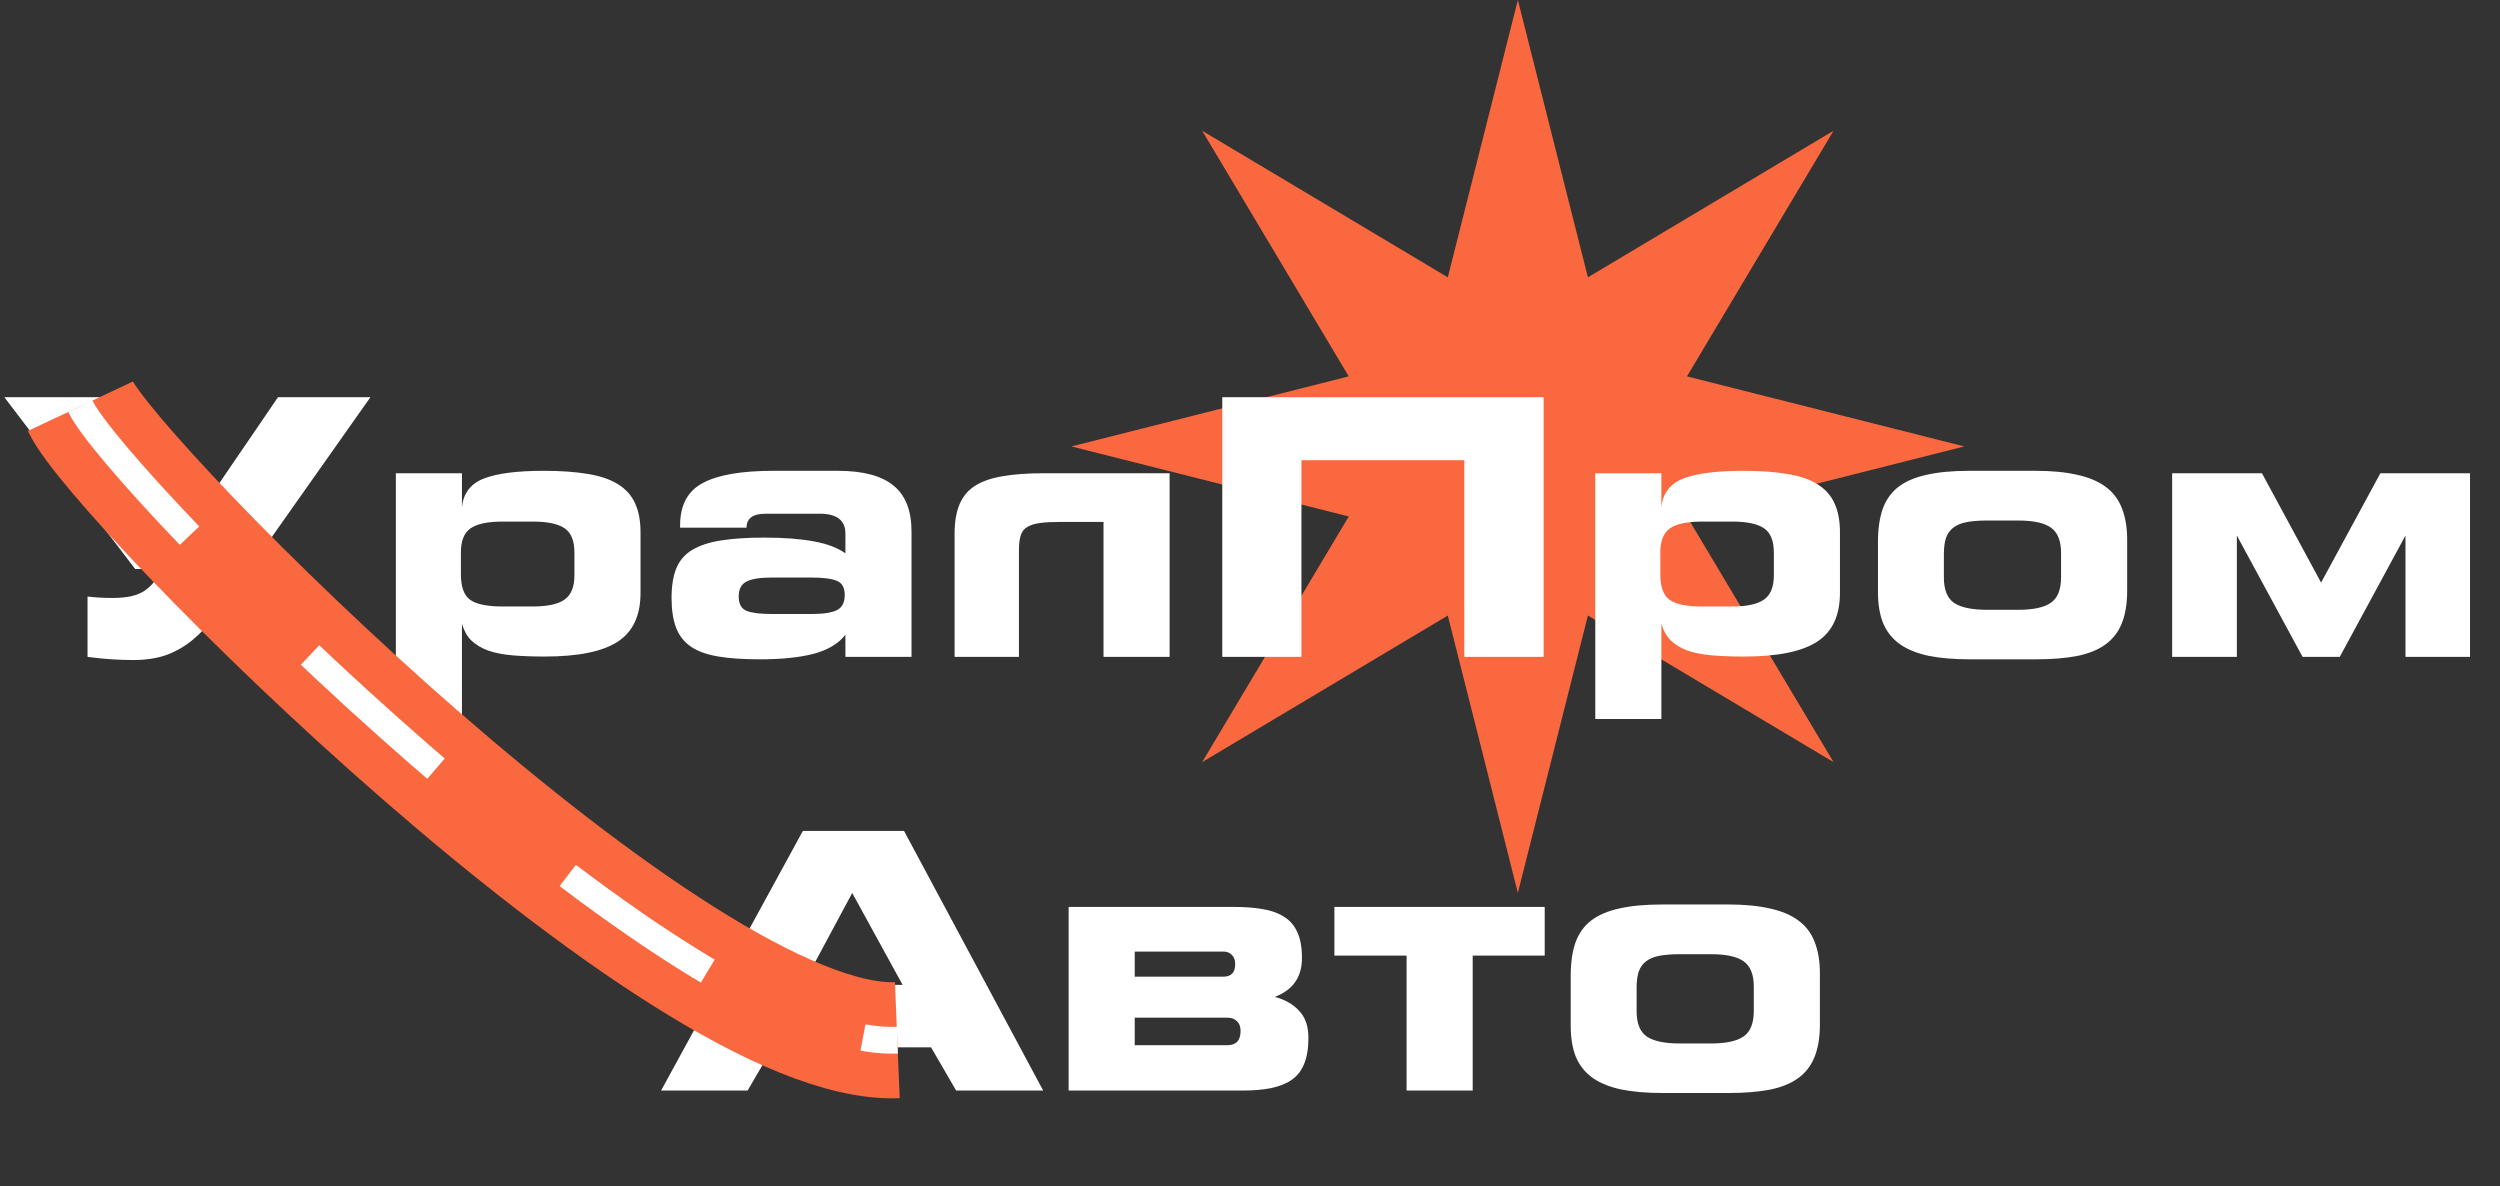 <svg width="196" height="93" viewBox="0 0 196 93" fill="none" xmlns="http://www.w3.org/2000/svg">
<rect x="0" y="0" width="196" height="93" fill="#333333" stroke="none"/>
<path d="M119 0L124.492 21.742L143.749 10.251L132.258 29.509L154 35L132.258 40.492L143.749 59.749L124.492 48.258L119 70L113.508 48.258L94.251 59.749L105.742 40.492L84 35L105.742 29.509L94.251 10.251L113.508 21.742L119 0Z" fill="#FA683F"/>
<path d="M6.863 46.77C7.182 46.806 7.497 46.833 7.807 46.852C8.117 46.87 8.458 46.879 8.832 46.879C9.406 46.879 9.894 46.833 10.295 46.742C10.696 46.651 11.042 46.51 11.334 46.318C11.626 46.118 11.881 45.876 12.1 45.594C12.328 45.311 12.569 44.983 12.824 44.609H10.596L0.342 31.143H7.82L15.121 40.918L21.793 31.143H29.039L18.566 45.99C17.992 46.81 17.436 47.572 16.898 48.273C16.37 48.966 15.796 49.577 15.176 50.105C14.565 50.625 13.882 51.031 13.125 51.322C12.368 51.605 11.475 51.746 10.445 51.746C9.288 51.746 8.094 51.664 6.863 51.5V46.77ZM41.768 47.549C42.925 47.549 43.759 47.367 44.27 47.002C44.78 46.637 45.035 46.008 45.035 45.115V43.324C45.035 42.395 44.775 41.757 44.256 41.41C43.736 41.064 42.907 40.891 41.768 40.891H39.416C38.24 40.891 37.397 41.068 36.887 41.424C36.385 41.779 36.135 42.404 36.135 43.297V45.033C36.135 45.999 36.372 46.66 36.846 47.016C37.329 47.371 38.185 47.549 39.416 47.549H41.768ZM31.035 37.103H36.217V39.742C36.335 38.658 36.91 37.915 37.94 37.514C38.978 37.113 40.542 36.912 42.629 36.912C43.978 36.912 45.131 36.994 46.088 37.158C47.054 37.313 47.842 37.582 48.453 37.965C49.073 38.348 49.52 38.849 49.793 39.469C50.075 40.079 50.217 40.831 50.217 41.725V46.482C50.217 48.26 49.62 49.536 48.426 50.31C47.232 51.085 45.327 51.473 42.711 51.473C41.745 51.473 40.893 51.441 40.154 51.377C39.416 51.313 38.778 51.185 38.24 50.994C37.712 50.794 37.279 50.529 36.941 50.201C36.613 49.873 36.372 49.44 36.217 48.902V56.367H31.035V37.103ZM66.281 49.764C65.743 50.456 64.919 50.953 63.807 51.254C62.695 51.546 61.277 51.691 59.555 51.691C58.288 51.691 57.212 51.618 56.328 51.473C55.444 51.327 54.728 51.072 54.182 50.707C53.644 50.342 53.252 49.846 53.006 49.217C52.769 48.588 52.65 47.809 52.65 46.879C52.65 45.931 52.778 45.147 53.033 44.527C53.297 43.908 53.721 43.429 54.305 43.092C54.897 42.745 55.649 42.504 56.56 42.367C57.481 42.221 58.602 42.148 59.924 42.148C61.437 42.148 62.713 42.244 63.752 42.435C64.8 42.618 65.643 42.932 66.281 43.379V41.834C66.281 40.795 65.611 40.275 64.272 40.275H60.033C59.031 40.275 58.529 40.64 58.529 41.369H53.32V41.191C53.32 39.605 53.913 38.498 55.098 37.869C56.283 37.231 58.124 36.912 60.621 36.912H65.693C67.653 36.912 69.102 37.295 70.041 38.06C70.989 38.826 71.463 40.029 71.463 41.67V51.5H66.281V49.764ZM63.643 48.137C64.545 48.137 65.201 48.036 65.611 47.836C66.022 47.626 66.227 47.234 66.227 46.66C66.227 46.077 66.022 45.703 65.611 45.539C65.201 45.366 64.545 45.279 63.643 45.279H60.484C59.591 45.279 58.94 45.384 58.529 45.594C58.119 45.794 57.914 46.186 57.914 46.77C57.914 47.344 58.119 47.717 58.529 47.891C58.94 48.055 59.591 48.137 60.484 48.137H63.643ZM74.84 41.834C74.84 40.922 74.967 40.161 75.223 39.551C75.478 38.931 75.883 38.443 76.439 38.088C77.005 37.732 77.725 37.482 78.6 37.336C79.475 37.181 80.546 37.103 81.812 37.103H91.697V51.5H86.516V40.918H83.193C82.519 40.918 81.972 40.945 81.553 41C81.133 41.055 80.796 41.16 80.541 41.315C80.286 41.46 80.113 41.684 80.022 41.984C79.93 42.276 79.885 42.659 79.885 43.133V51.5H74.84V41.834ZM95.826 31.143H121.023V51.5H114.803V36.078H102.033V51.5H95.826V31.143ZM135.803 47.549C136.96 47.549 137.794 47.367 138.305 47.002C138.815 46.637 139.07 46.008 139.07 45.115V43.324C139.07 42.395 138.811 41.757 138.291 41.41C137.771 41.064 136.942 40.891 135.803 40.891H133.451C132.275 40.891 131.432 41.068 130.922 41.424C130.421 41.779 130.17 42.404 130.17 43.297V45.033C130.17 45.999 130.407 46.66 130.881 47.016C131.364 47.371 132.221 47.549 133.451 47.549H135.803ZM125.07 37.103H130.252V39.742C130.37 38.658 130.945 37.915 131.975 37.514C133.014 37.113 134.577 36.912 136.664 36.912C138.013 36.912 139.166 36.994 140.123 37.158C141.089 37.313 141.878 37.582 142.488 37.965C143.108 38.348 143.555 38.849 143.828 39.469C144.111 40.079 144.252 40.831 144.252 41.725V46.482C144.252 48.26 143.655 49.536 142.461 50.31C141.267 51.085 139.362 51.473 136.746 51.473C135.78 51.473 134.928 51.441 134.189 51.377C133.451 51.313 132.813 51.185 132.275 50.994C131.747 50.794 131.314 50.529 130.977 50.201C130.648 49.873 130.407 49.44 130.252 48.902V56.367H125.07V37.103ZM154.424 51.691C153.193 51.691 152.122 51.6 151.211 51.418C150.309 51.227 149.561 50.926 148.969 50.516C148.385 50.105 147.948 49.568 147.656 48.902C147.374 48.228 147.232 47.394 147.232 46.4V42.49C147.232 41.478 147.355 40.617 147.602 39.906C147.857 39.195 148.262 38.621 148.818 38.184C149.383 37.746 150.122 37.427 151.033 37.227C151.945 37.017 153.066 36.912 154.396 36.912H159.605C160.872 36.912 161.957 37.017 162.859 37.227C163.771 37.427 164.514 37.742 165.088 38.17C165.671 38.598 166.095 39.159 166.359 39.852C166.633 40.544 166.77 41.365 166.77 42.312V46.318C166.77 47.33 166.628 48.182 166.346 48.875C166.072 49.559 165.644 50.11 165.061 50.529C164.486 50.949 163.743 51.249 162.832 51.432C161.93 51.605 160.854 51.691 159.605 51.691H154.424ZM158.225 47.809C159.4 47.809 160.253 47.626 160.781 47.262C161.319 46.897 161.588 46.227 161.588 45.252V43.352C161.588 42.404 161.324 41.743 160.795 41.369C160.275 40.995 159.419 40.809 158.225 40.809H155.791C155.162 40.809 154.629 40.85 154.191 40.932C153.763 41.014 153.412 41.16 153.139 41.369C152.874 41.57 152.683 41.839 152.564 42.176C152.455 42.513 152.4 42.932 152.4 43.434V45.279C152.4 46.236 152.665 46.897 153.193 47.262C153.731 47.626 154.597 47.809 155.791 47.809H158.225ZM170.297 37.103H177.338L181.973 45.676L186.621 37.103H193.648V51.5H188.59V41.984L183.436 51.5H180.523L175.369 41.984V51.5H170.297V37.103ZM62.945 65.143H70.875L81.785 85.5H74.963L72.994 82.109H60.594L58.611 85.5H51.83L62.945 65.143ZM70.766 77.215L66.814 70.01L62.945 77.215H70.766ZM83.781 71.103H96.783C97.585 71.103 98.31 71.158 98.957 71.268C99.613 71.368 100.174 71.564 100.639 71.856C101.113 72.138 101.468 72.544 101.705 73.072C101.951 73.592 102.074 74.271 102.074 75.109C102.074 76.604 101.363 77.62 99.941 78.158C100.743 78.368 101.382 78.732 101.855 79.252C102.339 79.762 102.58 80.464 102.58 81.357C102.58 82.178 102.471 82.857 102.252 83.394C102.042 83.923 101.719 84.342 101.281 84.652C100.853 84.953 100.311 85.172 99.654 85.309C99.007 85.436 98.255 85.5 97.398 85.5H83.781V71.103ZM95.908 76.572C96.528 76.572 96.838 76.244 96.838 75.588C96.838 75.269 96.751 75.027 96.578 74.863C96.414 74.69 96.191 74.603 95.908 74.603H88.963V76.572H95.908ZM97.262 80.824C97.262 80.487 97.166 80.232 96.975 80.059C96.792 79.876 96.542 79.785 96.223 79.785H88.963V81.945H96.223C96.915 81.945 97.262 81.572 97.262 80.824ZM110.277 74.918H104.617V71.103H121.105V74.918H115.459V85.5H110.277V74.918ZM130.334 85.691C129.104 85.691 128.033 85.6 127.121 85.418C126.219 85.227 125.471 84.926 124.879 84.516C124.296 84.106 123.858 83.568 123.566 82.902C123.284 82.228 123.143 81.394 123.143 80.4V76.49C123.143 75.478 123.266 74.617 123.512 73.906C123.767 73.195 124.173 72.621 124.729 72.184C125.294 71.746 126.032 71.427 126.943 71.227C127.855 71.017 128.976 70.912 130.307 70.912H135.516C136.783 70.912 137.867 71.017 138.77 71.227C139.681 71.427 140.424 71.742 140.998 72.17C141.581 72.598 142.005 73.159 142.27 73.852C142.543 74.544 142.68 75.365 142.68 76.312V80.318C142.68 81.33 142.538 82.182 142.256 82.875C141.982 83.559 141.554 84.11 140.971 84.529C140.396 84.949 139.654 85.249 138.742 85.432C137.84 85.605 136.764 85.691 135.516 85.691H130.334ZM134.135 81.809C135.311 81.809 136.163 81.626 136.691 81.262C137.229 80.897 137.498 80.227 137.498 79.252V77.352C137.498 76.404 137.234 75.743 136.705 75.369C136.186 74.995 135.329 74.809 134.135 74.809H131.701C131.072 74.809 130.539 74.85 130.102 74.932C129.673 75.014 129.322 75.159 129.049 75.369C128.785 75.57 128.593 75.838 128.475 76.176C128.365 76.513 128.311 76.932 128.311 77.434V79.279C128.311 80.236 128.575 80.897 129.104 81.262C129.641 81.626 130.507 81.809 131.701 81.809H134.135Z" fill="white"/>
<path d="M6.3 31.85C9.1 37.8 53.2 82.25 70.35 81.55" stroke="#FA683F" stroke-width="9.1"/>
<path d="M6.3 31.85C9.1 37.8 53.2 82.25 70.35 81.55" stroke="white" stroke-width="2.1" stroke-dasharray="13.3 13.3"/>
</svg>
